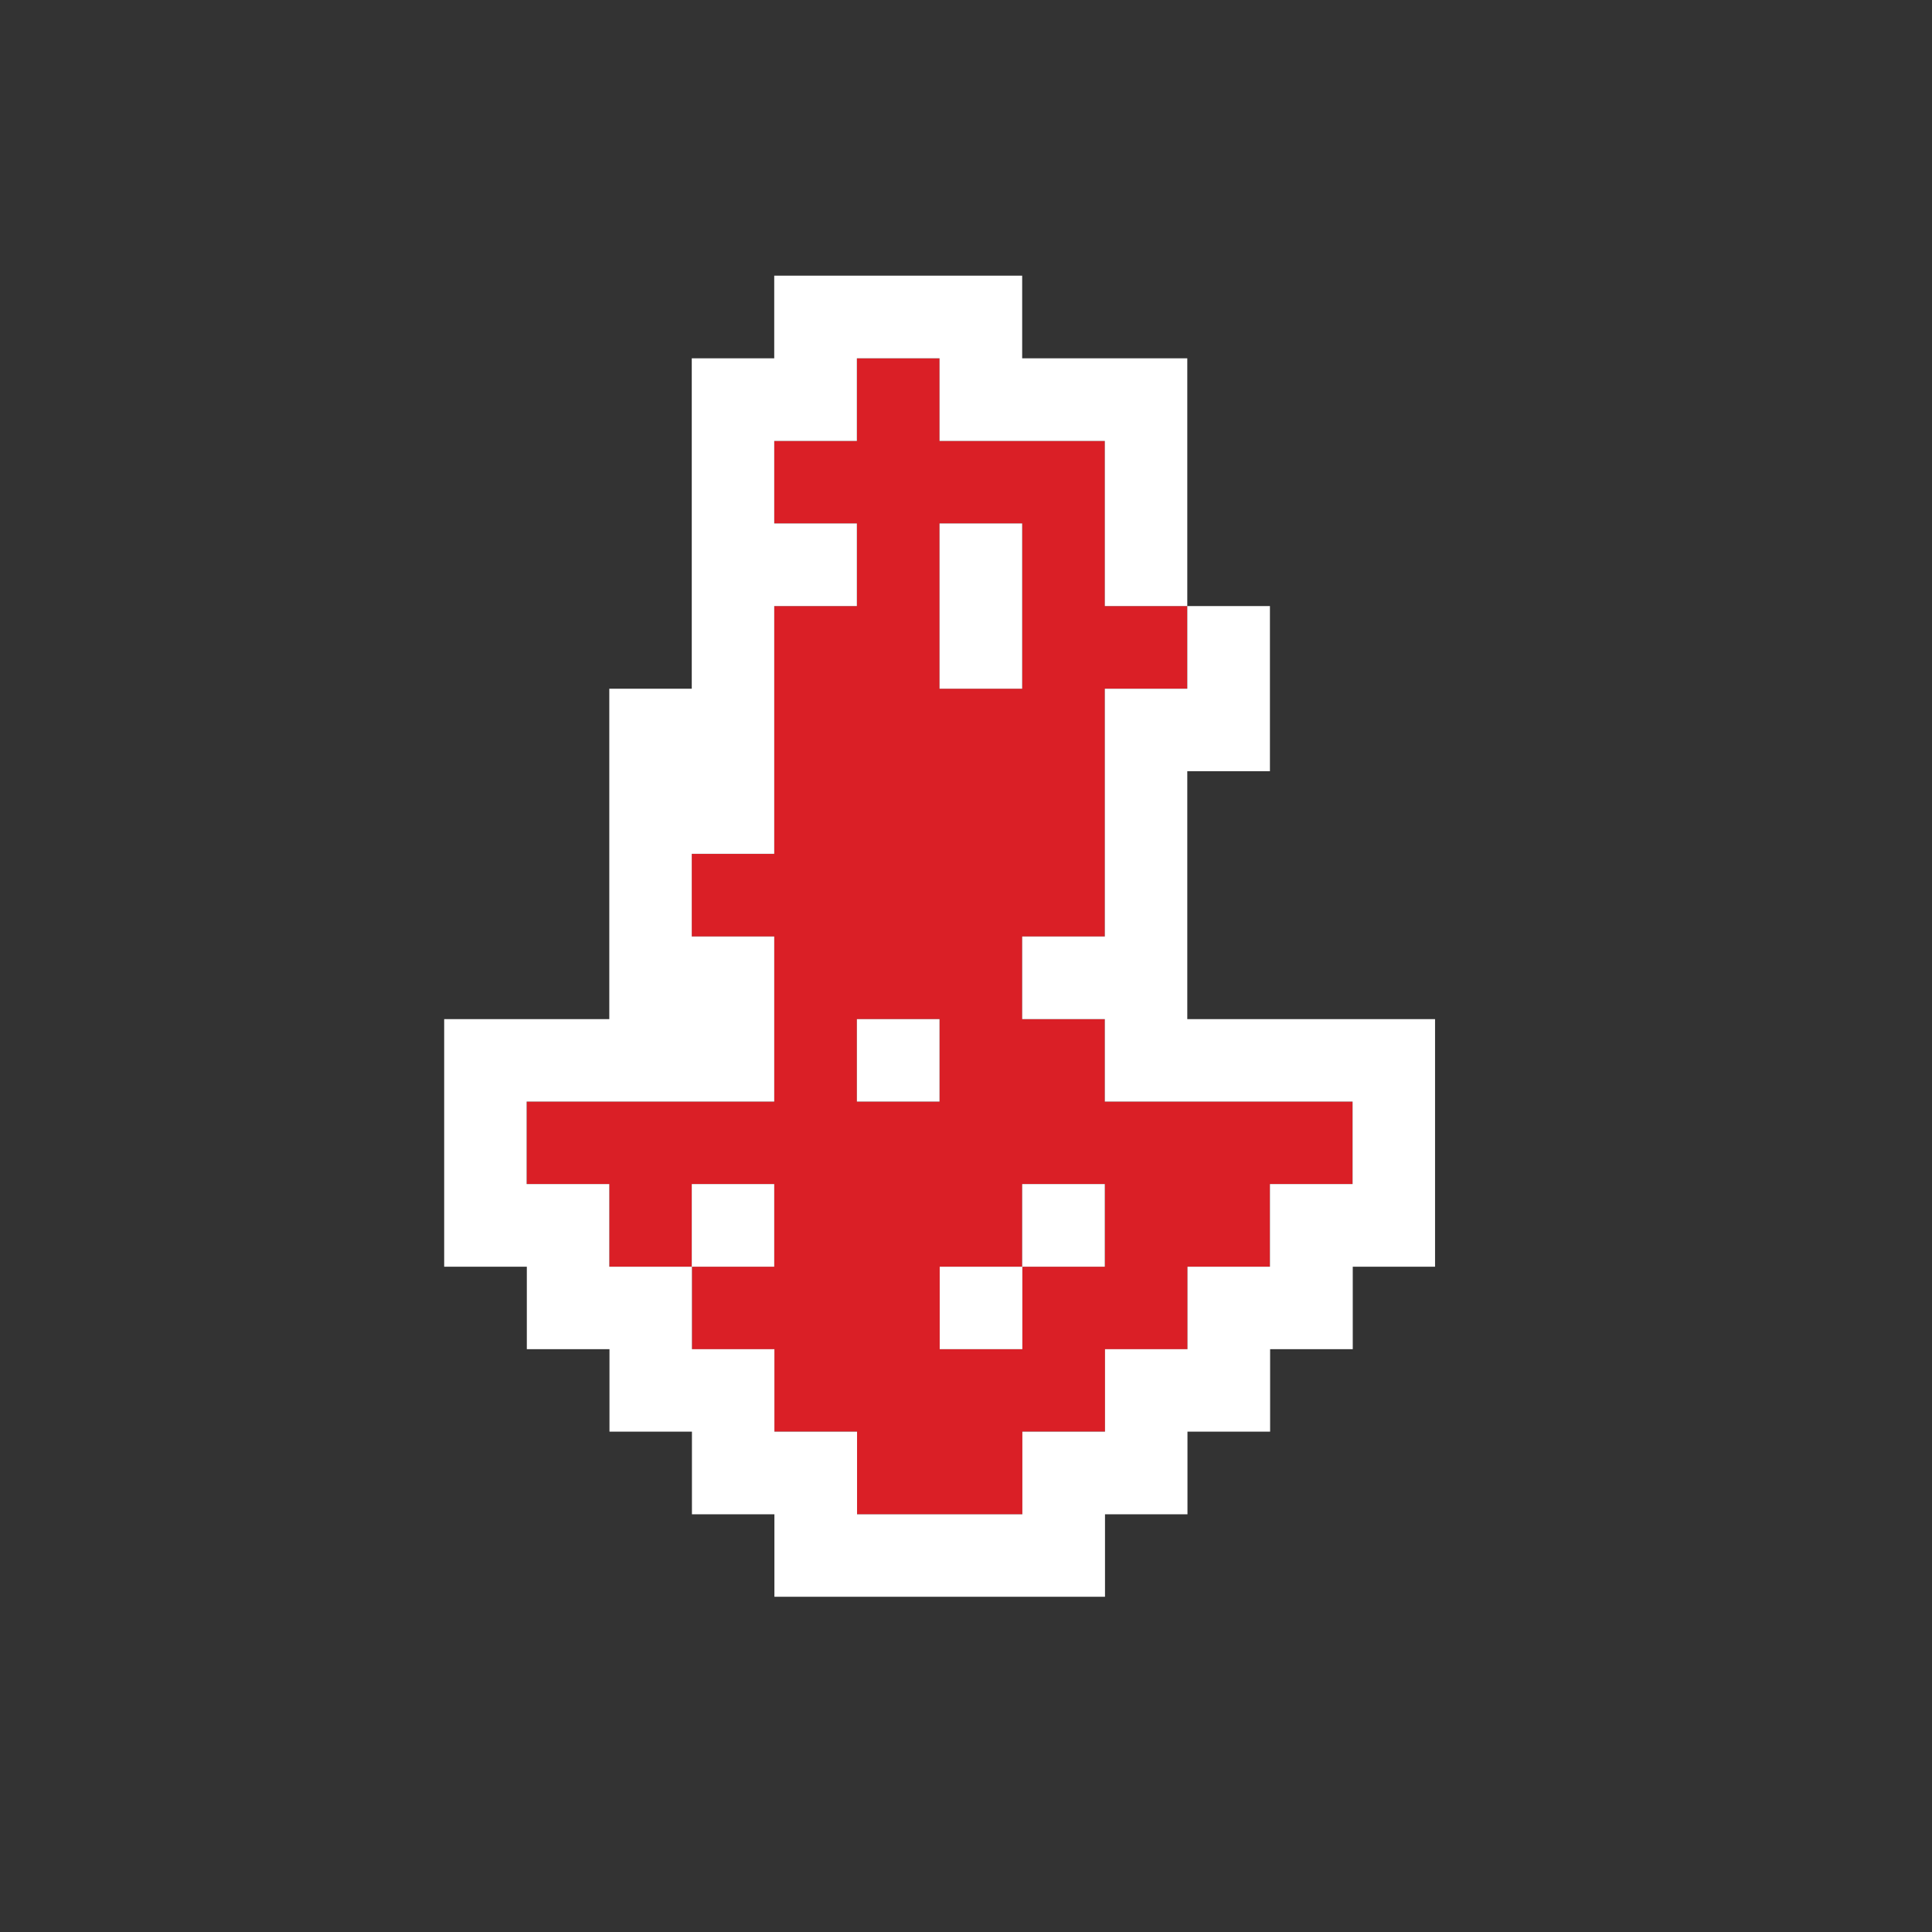 <?xml version="1.0" encoding="utf-8"?>
<!-- Generator: Adobe Illustrator 22.0.0, SVG Export Plug-In . SVG Version: 6.00 Build 0)  -->
<svg version="1.1" id="Layer_1" xmlns="http://www.w3.org/2000/svg" xmlns:xlink="http://www.w3.org/1999/xlink" x="0px" y="0px"
	 width="1080px" height="1080px" viewBox="0 0 1080 1080" style="enable-background:new 0 0 1080 1080;" xml:space="preserve">
<rect x="0" y="0" width="1080" height="1080" fill="#333333" stroke="none"/>
<style type="text/css">
	.st0{fill:#DA1F26;}
	.st1{fill:#FFFFFF;}
</style>
<path class="st0" d="M709.9,615.8h-46.2h-46.1v-46.1h-46.2v-46.2h46.2v-46.2v-46.2V385h46.1v-46.2h-46.1v-46.2v-46.1h-46.2h-46.2
	v-46.2H479v46.2h-46.2v46.1H479v46.2h-46.2V385v46.1v46.2h-46.1v46.2h46.1v46.2v46.1h-46.1h-46.1h-46.2v46.1h46.2v46.2h46.1v-46.2
	h46.1v46.2h-46v46.1h46.1v46.1h46.2v46.2h46.2h46.2v-46.2h46.2v-46.1h46.1v-46.1h46.1v-46.2h46.2v-46.1H709.9z M525.2,292.6h46.2
	v46.2V385h-46.2v-46.2V292.6z M479,569.7h46.2v46.1H479V569.7z M525.3,754.2v-46.1h46.1v-46.2h46.2v46.2h-46.1v46.1H525.3z"/>
<g>
	<polygon class="st1" points="525.2,338.8 525.2,385 571.4,385 571.4,338.8 571.4,292.6 525.2,292.6 	"/>
	<polygon class="st1" points="756.1,569.7 709.9,569.7 663.7,569.7 663.7,523.5 663.7,477.3 663.7,431.1 709.9,431.1 709.9,385 
		709.9,338.8 663.7,338.8 663.7,385 617.6,385 617.6,431.1 617.6,477.3 617.6,523.5 571.4,523.5 571.4,569.7 617.6,569.7 
		617.6,615.8 663.7,615.8 709.9,615.8 756.1,615.8 756.1,661.9 709.9,661.9 709.9,708.1 663.8,708.1 663.8,754.2 617.7,754.2 
		617.7,800.3 571.5,800.3 571.5,846.5 525.3,846.5 479.1,846.5 479.1,800.3 432.9,800.3 432.9,754.2 386.8,754.2 386.8,708.1 
		432.8,708.1 432.8,661.9 386.7,661.9 386.7,708.1 340.7,708.1 340.6,708.1 340.6,661.9 294.4,661.9 294.4,615.8 340.6,615.8 
		386.7,615.8 432.8,615.8 432.8,569.7 432.8,523.5 386.7,523.5 386.7,477.3 432.8,477.3 432.8,431.1 432.8,385 432.8,338.8 
		479,338.8 479,292.6 432.8,292.6 432.8,246.5 479,246.5 479,200.3 525.2,200.3 525.2,246.5 571.4,246.5 617.6,246.5 617.6,292.6 
		617.6,338.8 663.7,338.8 663.7,292.6 663.7,246.5 663.7,200.3 617.6,200.3 571.4,200.3 571.4,154.1 525.2,154.1 479,154.1 
		432.8,154.1 432.8,200.3 386.7,200.3 386.7,246.5 386.7,292.6 386.7,338.8 386.7,385 340.6,385 340.6,431.1 340.6,477.3 
		340.6,523.5 340.6,569.7 294.4,569.7 248.3,569.7 248.3,615.8 248.3,661.9 248.3,708.1 294.4,708.1 294.5,708.1 294.5,754.2 
		340.7,754.2 340.7,800.3 386.8,800.3 386.8,846.5 432.9,846.5 432.9,892.6 479.1,892.6 525.3,892.6 571.5,892.6 617.7,892.6 
		617.7,846.5 663.8,846.5 663.8,800.3 710,800.3 710,754.2 756.2,754.2 756.2,708.1 802.2,708.1 802.2,661.9 802.2,615.8 
		802.2,569.7 	"/>
	<rect x="479" y="569.7" class="st1" width="46.2" height="46.1"/>
	<polygon class="st1" points="571.4,708.1 525.3,708.1 525.3,754.2 571.5,754.2 571.5,708.1 617.6,708.1 617.6,661.9 571.4,661.9 	
		"/>
</g>
</svg>
